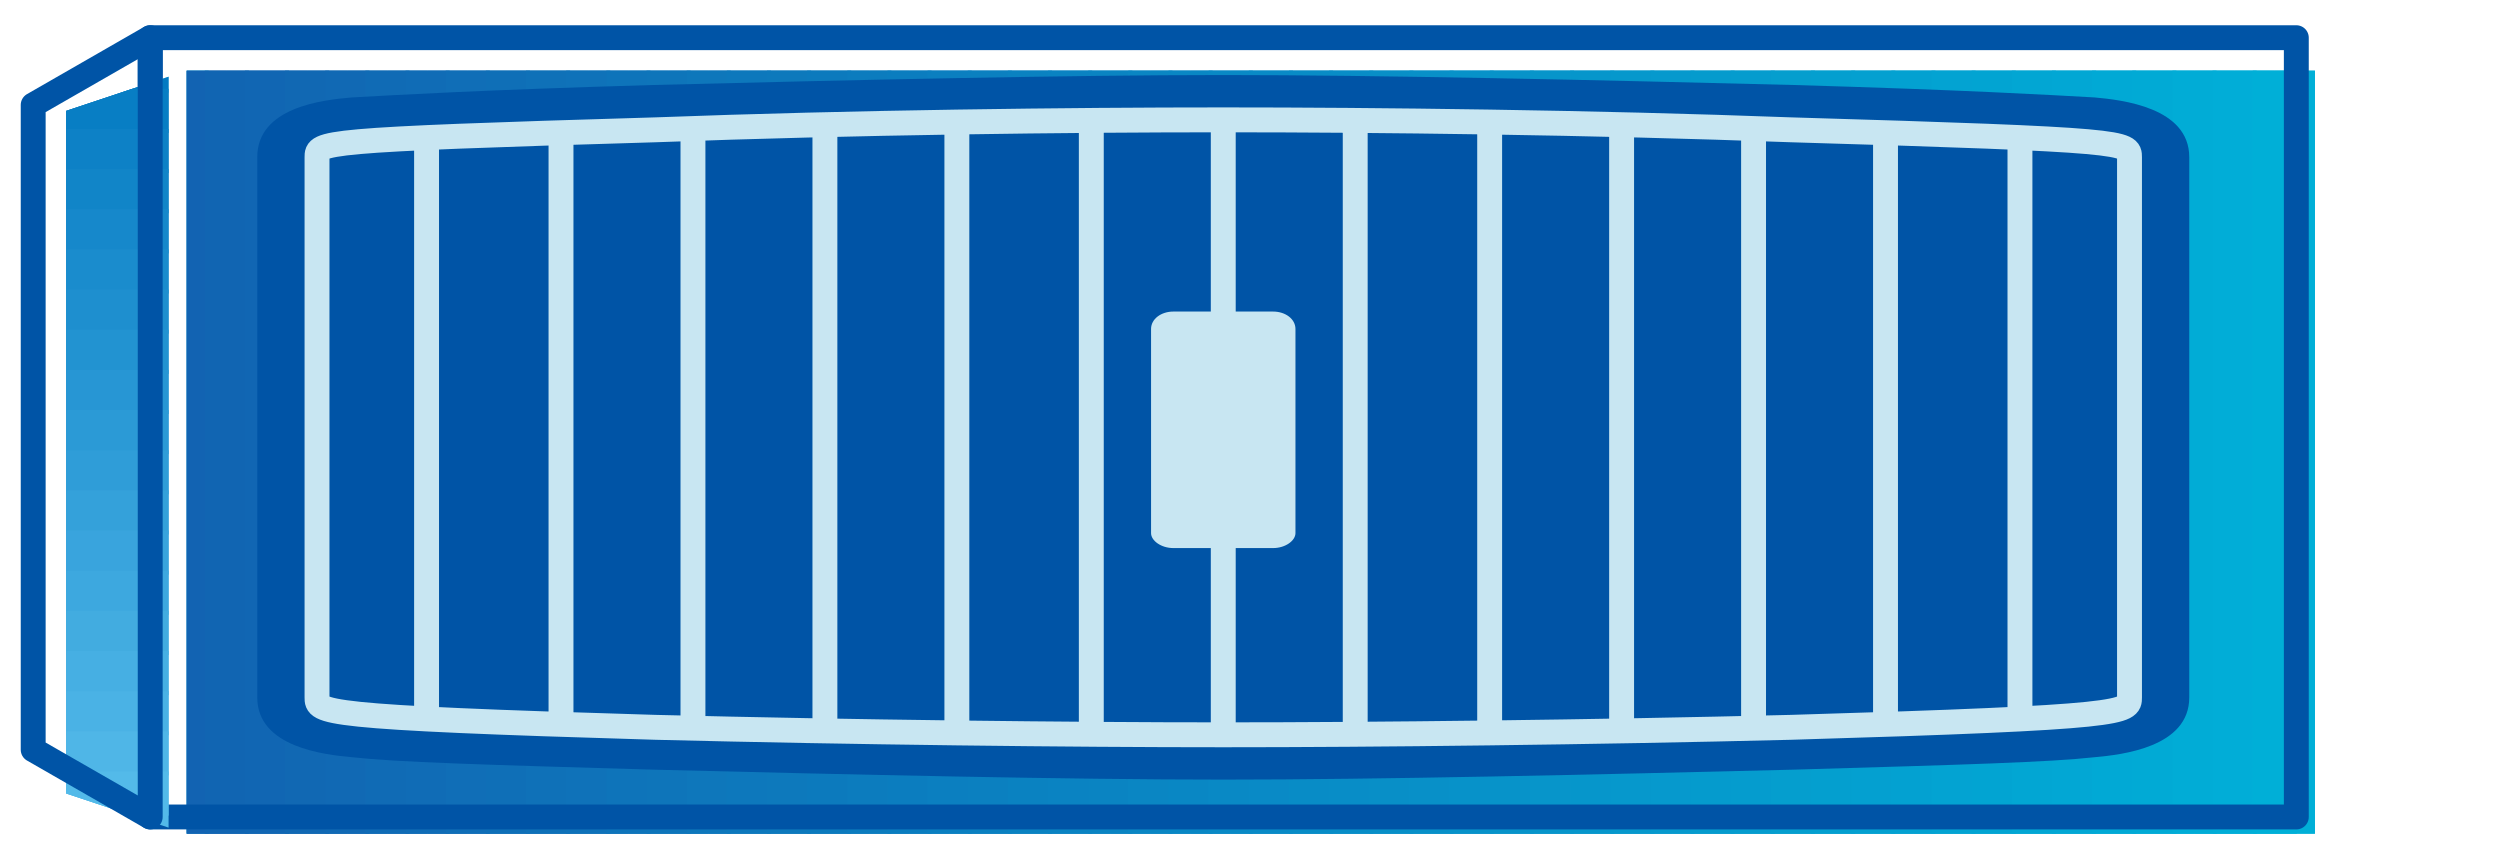 <svg xmlns="http://www.w3.org/2000/svg" xmlns:xlink="http://www.w3.org/1999/xlink" version="1.1" width="56.693" height="19.559">
  <title><![CDATA[FAS2050]]></title>
  <g transform=" scale(1) ">
    <!--converted by libvisio2svg-->
    <g transform=" translate(-1.231,-1.129) ">
      <!--emf-blob start-->
      <g transform="translate(0.911, 0.911)">
        <defs>
          <clipPath id="clip-2089018456">
            <path d="M 4.553,1.821 L 52.816,1.821 L 52.816,19.123 L 4.553,19.123 L 4.553,1.821 Z Z"/>
          </clipPath>
        </defs>
        <path clip-path="url(#clip-2089018456)" d="M 3.643,0.911 L 3.643,19.123 L 4.553,19.123 L 4.553,0.911 L 3.643,0.911 Z" stroke-width="1px" stroke="#00B0D8" fill="#00B0D8"/>
        <path clip-path="url(#clip-2089018456)" d="M 4.553,0.911 L 4.553,19.123 L 5.464,19.123 L 5.464,0.911 L 4.553,0.911 Z" stroke-width="1px" stroke="#1263B2" fill="#1263B2"/>
        <path clip-path="url(#clip-2089018456)" d="M 5.464,0.911 L 5.464,19.123 L 6.374,19.123 L 6.374,0.911 L 5.464,0.911 Z" stroke-width="1px" stroke="#1165B2" fill="#1165B2"/>
        <path clip-path="url(#clip-2089018456)" d="M 6.374,0.911 L 6.374,19.123 L 7.285,19.123 L 7.285,0.911 L 6.374,0.911 Z" stroke-width="1px" stroke="#1166B3" fill="#1166B3"/>
        <path clip-path="url(#clip-2089018456)" d="M 7.285,0.911 L 7.285,19.123 L 8.196,19.123 L 8.196,0.911 L 7.285,0.911 Z" stroke-width="1px" stroke="#1168B3" fill="#1168B3"/>
        <path clip-path="url(#clip-2089018456)" d="M 8.196,0.911 L 8.196,19.123 L 9.106,19.123 L 9.106,0.911 L 8.196,0.911 Z" stroke-width="1px" stroke="#1169B4" fill="#1169B4"/>
        <path clip-path="url(#clip-2089018456)" d="M 9.106,0.911 L 9.106,19.123 L 10.017,19.123 L 10.017,0.911 L 9.106,0.911 Z" stroke-width="1px" stroke="#106BB5" fill="#106BB5"/>
        <path clip-path="url(#clip-2089018456)" d="M 10.017,0.911 L 10.017,19.123 L 10.928,19.123 L 10.928,0.911 L 10.017,0.911 Z" stroke-width="1px" stroke="#106CB6" fill="#106CB6"/>
        <path clip-path="url(#clip-2089018456)" d="M 10.928,0.911 L 10.928,19.123 L 11.838,19.123 L 11.838,0.911 L 10.928,0.911 Z" stroke-width="1px" stroke="#106EB7" fill="#106EB7"/>
        <path clip-path="url(#clip-2089018456)" d="M 11.838,0.911 L 11.838,19.123 L 12.749,19.123 L 12.749,0.911 L 11.838,0.911 Z" stroke-width="1px" stroke="#0F6FB7" fill="#0F6FB7"/>
        <path clip-path="url(#clip-2089018456)" d="M 12.749,0.911 L 12.749,19.123 L 13.659,19.123 L 13.659,0.911 L 12.749,0.911 Z" stroke-width="1px" stroke="#0F71B8" fill="#0F71B8"/>
        <path clip-path="url(#clip-2089018456)" d="M 13.659,0.911 L 13.659,19.123 L 14.57,19.123 L 14.57,0.911 L 13.659,0.911 Z" stroke-width="1px" stroke="#0F72B9" fill="#0F72B9"/>
        <path clip-path="url(#clip-2089018456)" d="M 14.57,0.911 L 14.57,19.123 L 15.481,19.123 L 15.481,0.911 L 14.57,0.911 Z" stroke-width="1px" stroke="#0E74BA" fill="#0E74BA"/>
        <path clip-path="url(#clip-2089018456)" d="M 15.481,0.911 L 15.481,19.123 L 16.391,19.123 L 16.391,0.911 L 15.481,0.911 Z" stroke-width="1px" stroke="#0E75BA" fill="#0E75BA"/>
        <path clip-path="url(#clip-2089018456)" d="M 16.391,0.911 L 16.391,19.123 L 17.302,19.123 L 17.302,0.911 L 16.391,0.911 Z" stroke-width="1px" stroke="#0E77BB" fill="#0E77BB"/>
        <path clip-path="url(#clip-2089018456)" d="M 17.302,0.911 L 17.302,19.123 L 18.213,19.123 L 18.213,0.911 L 17.302,0.911 Z" stroke-width="1px" stroke="#0D78BC" fill="#0D78BC"/>
        <path clip-path="url(#clip-2089018456)" d="M 18.213,0.911 L 18.213,19.123 L 19.123,19.123 L 19.123,0.911 L 18.213,0.911 Z" stroke-width="1px" stroke="#0D79BC" fill="#0D79BC"/>
        <path clip-path="url(#clip-2089018456)" d="M 19.123,0.911 L 19.123,19.123 L 20.034,19.123 L 20.034,0.911 L 19.123,0.911 Z" stroke-width="1px" stroke="#0C7ABD" fill="#0C7ABD"/>
        <path clip-path="url(#clip-2089018456)" d="M 20.034,0.911 L 20.034,19.123 L 20.945,19.123 L 20.945,0.911 L 20.034,0.911 Z" stroke-width="1px" stroke="#0C7CBE" fill="#0C7CBE"/>
        <path clip-path="url(#clip-2089018456)" d="M 20.945,0.911 L 20.945,19.123 L 21.855,19.123 L 21.855,0.911 L 20.945,0.911 Z" stroke-width="1px" stroke="#0B7DBF" fill="#0B7DBF"/>
        <path clip-path="url(#clip-2089018456)" d="M 21.855,0.911 L 21.855,19.123 L 22.766,19.123 L 22.766,0.911 L 21.855,0.911 Z" stroke-width="1px" stroke="#0B7FC0" fill="#0B7FC0"/>
        <path clip-path="url(#clip-2089018456)" d="M 22.766,0.911 L 22.766,19.123 L 23.676,19.123 L 23.676,0.911 L 22.766,0.911 Z" stroke-width="1px" stroke="#0B80C0" fill="#0B80C0"/>
        <path clip-path="url(#clip-2089018456)" d="M 23.676,0.911 L 23.676,19.123 L 24.587,19.123 L 24.587,0.911 L 23.676,0.911 Z" stroke-width="1px" stroke="#0A82C1" fill="#0A82C1"/>
        <path clip-path="url(#clip-2089018456)" d="M 24.587,0.911 L 24.587,19.123 L 25.498,19.123 L 25.498,0.911 L 24.587,0.911 Z" stroke-width="1px" stroke="#0A83C2" fill="#0A83C2"/>
        <path clip-path="url(#clip-2089018456)" d="M 25.498,0.911 L 25.498,19.123 L 26.408,19.123 L 26.408,0.911 L 25.498,0.911 Z" stroke-width="1px" stroke="#0A84C2" fill="#0A84C2"/>
        <path clip-path="url(#clip-2089018456)" d="M 26.408,0.911 L 26.408,19.123 L 27.319,19.123 L 27.319,0.911 L 26.408,0.911 Z" stroke-width="1px" stroke="#0A86C3" fill="#0A86C3"/>
        <path clip-path="url(#clip-2089018456)" d="M 27.319,0.911 L 27.319,19.123 L 28.23,19.123 L 28.23,0.911 L 27.319,0.911 Z" stroke-width="1px" stroke="#0987C4" fill="#0987C4"/>
        <path clip-path="url(#clip-2089018456)" d="M 28.23,0.911 L 28.23,19.123 L 29.14,19.123 L 29.14,0.911 L 28.23,0.911 Z" stroke-width="1px" stroke="#0989C5" fill="#0989C5"/>
        <path clip-path="url(#clip-2089018456)" d="M 29.14,0.911 L 29.14,19.123 L 30.051,19.123 L 30.051,0.911 L 29.14,0.911 Z" stroke-width="1px" stroke="#098AC6" fill="#098AC6"/>
        <path clip-path="url(#clip-2089018456)" d="M 30.051,0.911 L 30.051,19.123 L 30.961,19.123 L 30.961,0.911 L 30.051,0.911 Z" stroke-width="1px" stroke="#088CC6" fill="#088CC6"/>
        <path clip-path="url(#clip-2089018456)" d="M 30.961,0.911 L 30.961,19.123 L 31.872,19.123 L 31.872,0.911 L 30.961,0.911 Z" stroke-width="1px" stroke="#088DC7" fill="#088DC7"/>
        <path clip-path="url(#clip-2089018456)" d="M 31.872,0.911 L 31.872,19.123 L 32.783,19.123 L 32.783,0.911 L 31.872,0.911 Z" stroke-width="1px" stroke="#088FC7" fill="#088FC7"/>
        <path clip-path="url(#clip-2089018456)" d="M 32.783,0.911 L 32.783,19.123 L 33.693,19.123 L 33.693,0.911 L 32.783,0.911 Z" stroke-width="1px" stroke="#0890C8" fill="#0890C8"/>
        <path clip-path="url(#clip-2089018456)" d="M 33.693,0.911 L 33.693,19.123 L 34.604,19.123 L 34.604,0.911 L 33.693,0.911 Z" stroke-width="1px" stroke="#0792C9" fill="#0792C9"/>
        <path clip-path="url(#clip-2089018456)" d="M 34.604,0.911 L 34.604,19.123 L 35.514,19.123 L 35.514,0.911 L 34.604,0.911 Z" stroke-width="1px" stroke="#0793C9" fill="#0793C9"/>
        <path clip-path="url(#clip-2089018456)" d="M 35.514,0.911 L 35.514,19.123 L 36.425,19.123 L 36.425,0.911 L 35.514,0.911 Z" stroke-width="1px" stroke="#0795CA" fill="#0795CA"/>
        <path clip-path="url(#clip-2089018456)" d="M 36.425,0.911 L 36.425,19.123 L 37.336,19.123 L 37.336,0.911 L 36.425,0.911 Z" stroke-width="1px" stroke="#0696CB" fill="#0696CB"/>
        <path clip-path="url(#clip-2089018456)" d="M 37.336,0.911 L 37.336,19.123 L 38.246,19.123 L 38.246,0.911 L 37.336,0.911 Z" stroke-width="1px" stroke="#0698CC" fill="#0698CC"/>
        <path clip-path="url(#clip-2089018456)" d="M 38.246,0.911 L 38.246,19.123 L 39.157,19.123 L 39.157,0.911 L 38.246,0.911 Z" stroke-width="1px" stroke="#0699CD" fill="#0699CD"/>
        <path clip-path="url(#clip-2089018456)" d="M 39.157,0.911 L 39.157,19.123 L 40.068,19.123 L 40.068,0.911 L 39.157,0.911 Z" stroke-width="1px" stroke="#059BCD" fill="#059BCD"/>
        <path clip-path="url(#clip-2089018456)" d="M 40.068,0.911 L 40.068,19.123 L 40.978,19.123 L 40.978,0.911 L 40.068,0.911 Z" stroke-width="1px" stroke="#059CCE" fill="#059CCE"/>
        <path clip-path="url(#clip-2089018456)" d="M 40.978,0.911 L 40.978,19.123 L 41.889,19.123 L 41.889,0.911 L 40.978,0.911 Z" stroke-width="1px" stroke="#059ECE" fill="#059ECE"/>
        <path clip-path="url(#clip-2089018456)" d="M 41.889,0.911 L 41.889,19.123 L 42.8,19.123 L 42.8,0.911 L 41.889,0.911 Z" stroke-width="1px" stroke="#049FCF" fill="#049FCF"/>
        <path clip-path="url(#clip-2089018456)" d="M 42.8,0.911 L 42.8,19.123 L 43.71,19.123 L 43.71,0.911 L 42.8,0.911 Z" stroke-width="1px" stroke="#04A0D0" fill="#04A0D0"/>
        <path clip-path="url(#clip-2089018456)" d="M 43.71,0.911 L 43.71,19.123 L 44.621,19.123 L 44.621,0.911 L 43.71,0.911 Z" stroke-width="1px" stroke="#03A1D1" fill="#03A1D1"/>
        <path clip-path="url(#clip-2089018456)" d="M 44.621,0.911 L 44.621,19.123 L 45.532,19.123 L 45.532,0.911 L 44.621,0.911 Z" stroke-width="1px" stroke="#03A3D2" fill="#03A3D2"/>
        <path clip-path="url(#clip-2089018456)" d="M 45.532,0.911 L 45.532,19.123 L 46.442,19.123 L 46.442,0.911 L 45.532,0.911 Z" stroke-width="1px" stroke="#02A4D2" fill="#02A4D2"/>
        <path clip-path="url(#clip-2089018456)" d="M 46.442,0.911 L 46.442,19.123 L 47.353,19.123 L 47.353,0.911 L 46.442,0.911 Z" stroke-width="1px" stroke="#02A6D3" fill="#02A6D3"/>
        <path clip-path="url(#clip-2089018456)" d="M 47.353,0.911 L 47.353,19.123 L 48.263,19.123 L 48.263,0.911 L 47.353,0.911 Z" stroke-width="1px" stroke="#02A7D4" fill="#02A7D4"/>
        <path clip-path="url(#clip-2089018456)" d="M 48.263,0.911 L 48.263,19.123 L 49.174,19.123 L 49.174,0.911 L 48.263,0.911 Z" stroke-width="1px" stroke="#01A9D5" fill="#01A9D5"/>
        <path clip-path="url(#clip-2089018456)" d="M 49.174,0.911 L 49.174,19.123 L 50.085,19.123 L 50.085,0.911 L 49.174,0.911 Z" stroke-width="1px" stroke="#01AAD5" fill="#01AAD5"/>
        <path clip-path="url(#clip-2089018456)" d="M 50.085,0.911 L 50.085,19.123 L 50.995,19.123 L 50.995,0.911 L 50.085,0.911 Z" stroke-width="1px" stroke="#01ACD6" fill="#01ACD6"/>
        <path clip-path="url(#clip-2089018456)" d="M 50.995,0.911 L 50.995,19.123 L 51.906,19.123 L 51.906,0.911 L 50.995,0.911 Z" stroke-width="1px" stroke="#01ADD7" fill="#01ADD7"/>
        <path clip-path="url(#clip-2089018456)" d="M 51.906,0.911 L 51.906,19.123 L 52.816,19.123 L 52.816,0.911 L 51.906,0.911 Z" stroke-width="1px" stroke="#00AFD7" fill="#00AFD7"/>
        <g transform="matrix(0.062 0 0 0.062 0 0)">
          <path d="M 60.102,302.329 L 845.064,302.329 L 845.064,17.302 L 60.102,17.302 L 60.102,302.329 " stroke="#0054A6" stroke-width="9.106" stroke-linecap="round" stroke-linejoin="round" fill="none"/>
        </g>
        <g transform="matrix(1 0 0 1 0 0)">
</g>
        <g transform="matrix(0.062 0 0 0.062 0 0)">
          <path d="M 452.583,288.669 C 396.124,288.669 316.899,286.848 244.049,285.027 C 181.215,283.206 150.254,282.295 133.863,280.474 C 123.846,279.563 99.259,276.831 99.259,258.619 L 99.259,61.012 C 99.259,42.8 122.935,40.068 133.863,39.157 C 150.254,38.246 181.215,36.425 244.049,34.604 C 315.988,32.783 396.124,30.961 452.583,30.961 C 509.042,30.961 589.177,32.783 661.117,34.604 C 723.95,36.425 754.912,38.246 771.303,39.157 C 781.32,40.068 805.907,42.8 805.907,61.012 L 805.907,258.619 C 805.907,276.831 781.32,279.563 771.303,280.474 C 754.912,282.295 723.95,283.206 661.117,285.027 C 588.266,286.848 509.042,288.669 452.583,288.669 Z " fill="#0054A6" stroke="none"/>
        </g>
        <g transform="matrix(1 0 0 1 0 0)">
</g>
        <g transform="matrix(0.062 0 0 0.062 0 0)">
          <path d="M 660.206,50.995 C 587.356,48.263 508.131,47.353 452.583,47.353 C 397.034,47.353 317.81,48.263 244.959,50.995 C 121.114,54.638 121.114,55.548 121.114,61.012 L 121.114,258.619 C 121.114,264.082 121.114,265.904 244.959,269.546 C 317.81,271.368 397.034,272.278 452.583,272.278 C 508.131,272.278 587.356,271.368 660.206,269.546 C 784.052,265.904 784.052,264.082 784.052,258.619 L 784.052,61.012 C 784.052,55.548 784.052,54.638 660.206,50.995 M 210.355,54.638 L 210.355,264.993 M 258.619,53.727 L 258.619,266.814 M 306.882,51.906 L 306.882,267.725 M 355.145,50.995 L 355.145,268.636 M 404.319,50.995 L 404.319,269.546 M 161.181,56.459 L 161.181,263.172 M 452.583,50.085 L 452.583,269.546 M 743.984,56.459 L 743.984,263.172 M 500.846,50.995 L 500.846,269.546 M 550.02,50.995 L 550.02,268.636 M 598.283,51.906 L 598.283,267.725 M 646.547,53.727 L 646.547,266.814 M 694.81,54.638 L 694.81,264.993 " stroke="#C8E6F2" stroke-width="9.106" stroke-linecap="round" stroke-linejoin="round" fill="none"/>
        </g>
        <g transform="matrix(1 0 0 1 0 0)">
</g>
        <g transform="matrix(0.062 0 0 0.062 0 0)">
          <path d="M 470.795,117.471 C 475.348,117.471 478.991,120.203 478.991,123.846 L 478.991,198.517 C 478.991,201.249 475.348,203.981 470.795,203.981 L 434.37,203.981 C 429.817,203.981 426.174,201.249 426.174,198.517 L 426.174,123.846 C 426.174,120.203 429.817,117.471 434.37,117.471 L 470.795,117.471 Z " fill="#C8E6F2" stroke="none"/>
        </g>
        <g transform="matrix(1 0 0 1 0 0)">
          <path d="M 4.553,1.821 L 1.821,2.732 L 1.821,18.213 L 4.553,19.123 L 4.553,1.821 " fill="none" stroke="none"/>
          <defs>
            <clipPath id="clip-628175011">
              <path d="M 4.553,1.821 L 1.821,2.732 L 1.821,18.213 L 4.553,19.123 L 4.553,1.821 Z"/>
            </clipPath>
          </defs>
          <path clip-path="url(#clip-628175011)" d="M 0.911,0.911 L 0.911,1.821 L 3.643,1.821 L 3.643,0.911 L 0.911,0.911 Z" stroke-width="1px" stroke="#55BCEB" fill="#55BCEB"/>
          <path clip-path="url(#clip-628175011)" d="M 0.911,1.821 L 0.911,2.732 L 3.643,2.732 L 3.643,1.821 L 0.911,1.821 Z" stroke-width="1px" stroke="#037AC2" fill="#037AC2"/>
          <path clip-path="url(#clip-628175011)" d="M 0.911,2.732 L 0.911,3.643 L 3.643,3.643 L 3.643,2.732 L 0.911,2.732 Z" stroke-width="1px" stroke="#087EC4" fill="#087EC4"/>
          <path clip-path="url(#clip-628175011)" d="M 0.911,3.643 L 0.911,4.553 L 3.643,4.553 L 3.643,3.643 L 0.911,3.643 Z" stroke-width="1px" stroke="#0D81C6" fill="#0D81C6"/>
          <path clip-path="url(#clip-628175011)" d="M 0.911,4.553 L 0.911,5.464 L 3.643,5.464 L 3.643,4.553 L 0.911,4.553 Z" stroke-width="1px" stroke="#1185C8" fill="#1185C8"/>
          <path clip-path="url(#clip-628175011)" d="M 0.911,5.464 L 0.911,6.374 L 3.643,6.374 L 3.643,5.464 L 0.911,5.464 Z" stroke-width="1px" stroke="#1688CB" fill="#1688CB"/>
          <path clip-path="url(#clip-628175011)" d="M 0.911,6.374 L 0.911,7.285 L 3.643,7.285 L 3.643,6.374 L 0.911,6.374 Z" stroke-width="1px" stroke="#1A8CCD" fill="#1A8CCD"/>
          <path clip-path="url(#clip-628175011)" d="M 0.911,7.285 L 0.911,8.196 L 3.643,8.196 L 3.643,7.285 L 0.911,7.285 Z" stroke-width="1px" stroke="#1E8FCF" fill="#1E8FCF"/>
          <path clip-path="url(#clip-628175011)" d="M 0.911,8.196 L 0.911,9.106 L 3.643,9.106 L 3.643,8.196 L 0.911,8.196 Z" stroke-width="1px" stroke="#2293D1" fill="#2293D1"/>
          <path clip-path="url(#clip-628175011)" d="M 0.911,9.106 L 0.911,10.017 L 3.643,10.017 L 3.643,9.106 L 0.911,9.106 Z" stroke-width="1px" stroke="#2796D4" fill="#2796D4"/>
          <path clip-path="url(#clip-628175011)" d="M 0.911,10.017 L 0.911,10.928 L 3.643,10.928 L 3.643,10.017 L 0.911,10.017 Z" stroke-width="1px" stroke="#2B9AD6" fill="#2B9AD6"/>
          <path clip-path="url(#clip-628175011)" d="M 0.911,10.928 L 0.911,11.838 L 3.643,11.838 L 3.643,10.928 L 0.911,10.928 Z" stroke-width="1px" stroke="#2F9DD8" fill="#2F9DD8"/>
          <path clip-path="url(#clip-628175011)" d="M 0.911,11.838 L 0.911,12.749 L 3.643,12.749 L 3.643,11.838 L 0.911,11.838 Z" stroke-width="1px" stroke="#34A1DA" fill="#34A1DA"/>
          <path clip-path="url(#clip-628175011)" d="M 0.911,12.749 L 0.911,13.659 L 3.643,13.659 L 3.643,12.749 L 0.911,12.749 Z" stroke-width="1px" stroke="#39A4DD" fill="#39A4DD"/>
          <path clip-path="url(#clip-628175011)" d="M 0.911,13.659 L 0.911,14.57 L 3.643,14.57 L 3.643,13.659 L 0.911,13.659 Z" stroke-width="1px" stroke="#3DA8DF" fill="#3DA8DF"/>
          <path clip-path="url(#clip-628175011)" d="M 0.911,14.57 L 0.911,15.481 L 3.643,15.481 L 3.643,14.57 L 0.911,14.57 Z" stroke-width="1px" stroke="#42ACE0" fill="#42ACE0"/>
          <path clip-path="url(#clip-628175011)" d="M 0.911,15.481 L 0.911,16.391 L 3.643,16.391 L 3.643,15.481 L 0.911,15.481 Z" stroke-width="1px" stroke="#46AFE3" fill="#46AFE3"/>
          <path clip-path="url(#clip-628175011)" d="M 0.911,16.391 L 0.911,17.302 L 3.643,17.302 L 3.643,16.391 L 0.911,16.391 Z" stroke-width="1px" stroke="#4AB2E5" fill="#4AB2E5"/>
          <path clip-path="url(#clip-628175011)" d="M 0.911,17.302 L 0.911,18.213 L 3.643,18.213 L 3.643,17.302 L 0.911,17.302 Z" stroke-width="1px" stroke="#4FB6E7" fill="#4FB6E7"/>
          <path clip-path="url(#clip-628175011)" d="M 0.911,18.213 L 0.911,19.123 L 3.643,19.123 L 3.643,18.213 L 0.911,18.213 Z" stroke-width="1px" stroke="#53BAE9" fill="#53BAE9"/>
        </g>
        <g transform="matrix(0.062 0 0 0.062 0 0)">
          <path d="M 60.102,17.302 L 17.302,41.889 L 17.302,277.742 L 60.102,302.329 L 60.102,17.302 " stroke="#0054A6" stroke-width="9.106" stroke-linecap="round" stroke-linejoin="round" fill="none"/>
        </g>
        <g transform="matrix(1 0 0 1 0 0)">
</g>
      </g>
      <!--emf-blob end-->
    </g>
  </g>
</svg>
